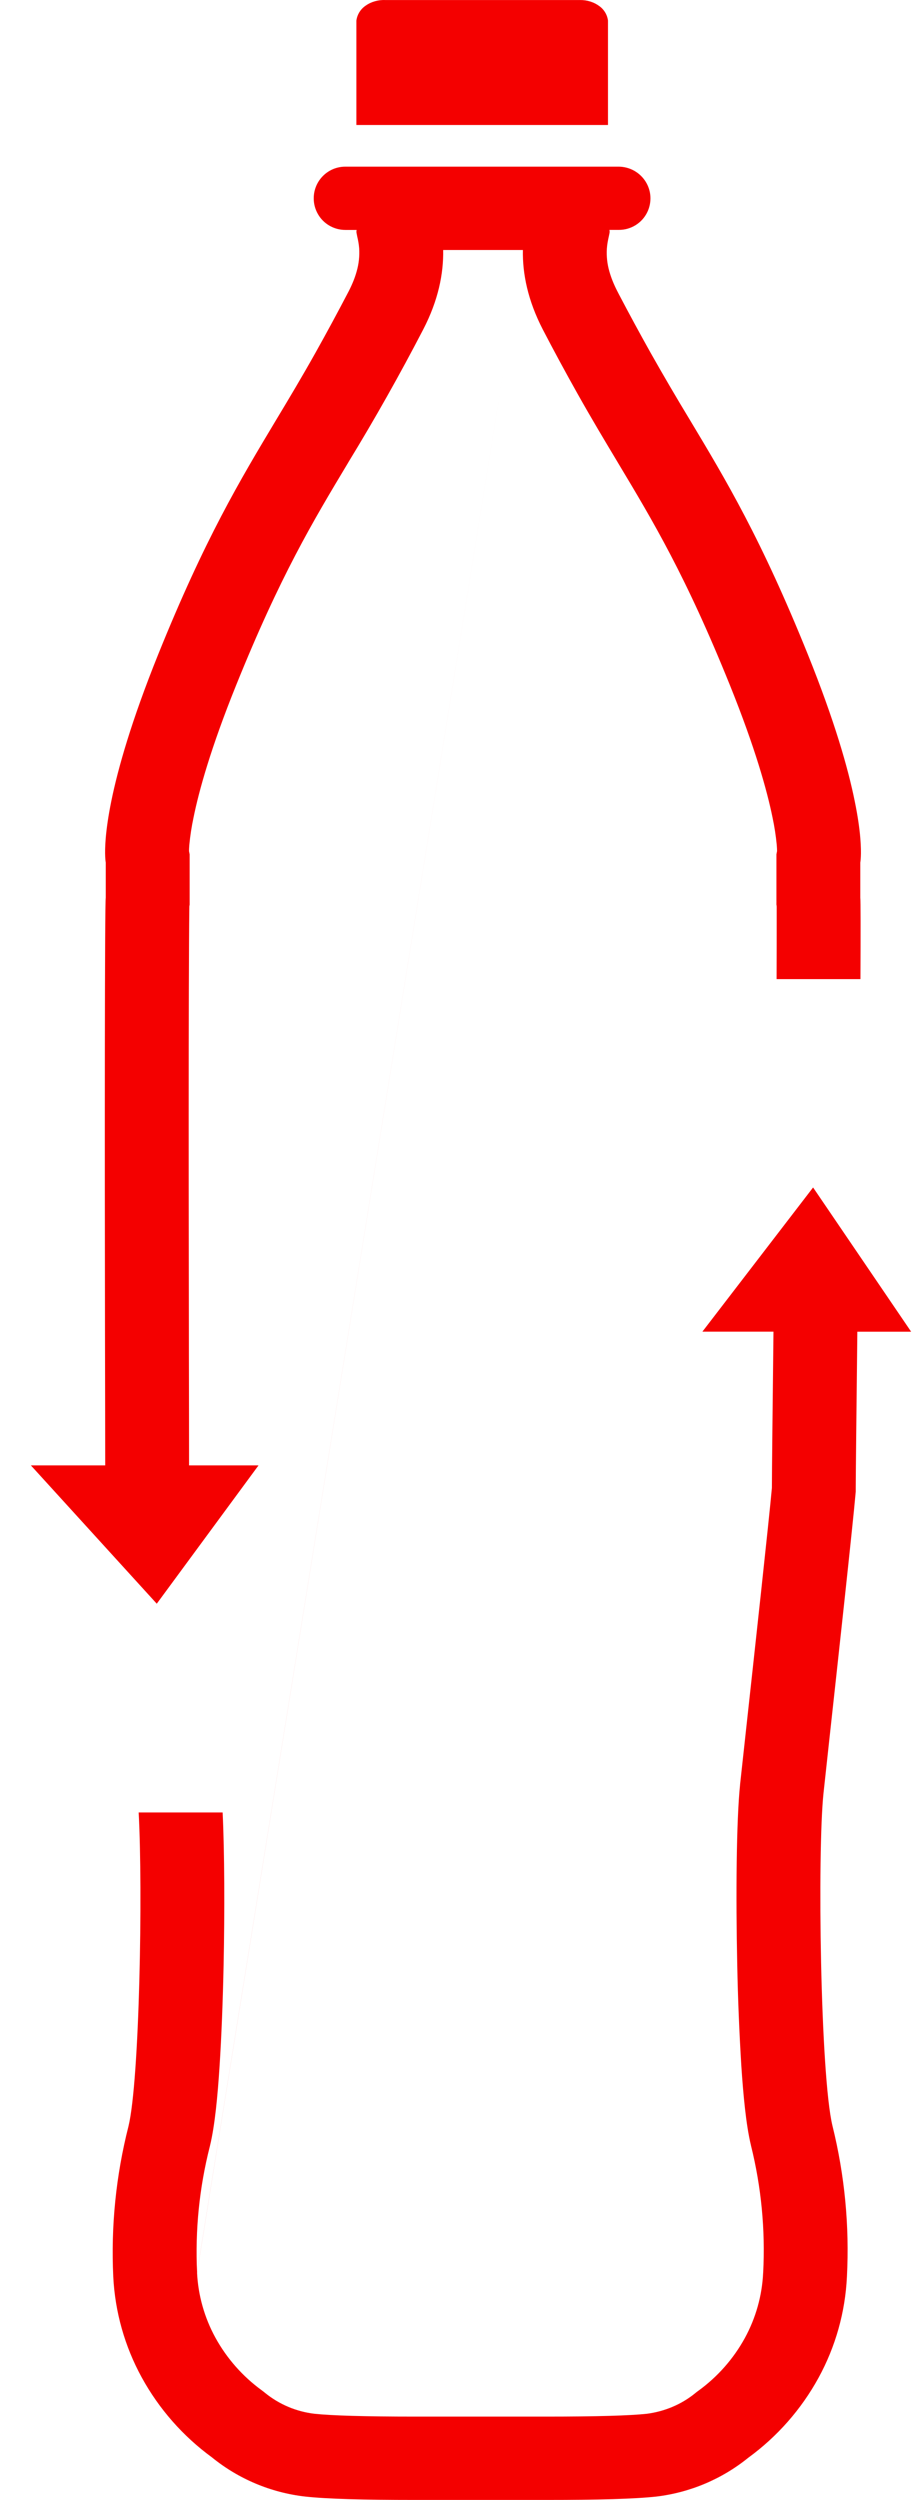 <svg width="46" height="126" viewBox="0 0 46 126" fill="none" xmlns="http://www.w3.org/2000/svg">
  <g clip-path="url(#clip0_2867_98985)">
    <path fill-rule="evenodd" clip-rule="evenodd"
      d="M19.447 0.002H29.248C29.602 -0.003 29.946 0.101 30.209 0.293C30.333 0.378 30.438 0.488 30.517 0.616C30.596 0.744 30.646 0.886 30.666 1.035V6.3H17.976V1.035C17.997 0.882 18.05 0.736 18.132 0.606C18.214 0.475 18.323 0.364 18.452 0.279C18.727 0.085 19.082 -0.014 19.445 0.002H19.447ZM32.65 10.69C32.521 10.959 32.318 11.186 32.064 11.345C31.811 11.504 31.517 11.588 31.216 11.587H30.738C30.753 11.648 30.753 11.711 30.738 11.772C30.73 11.819 30.717 11.874 30.704 11.934C30.671 12.088 30.626 12.285 30.609 12.532C30.585 12.92 30.628 13.309 30.736 13.682C30.82 13.98 30.948 14.312 31.14 14.684L31.216 14.832C31.737 15.824 32.271 16.809 32.819 17.787C33.459 18.92 34.117 20.044 34.792 21.157C36.627 24.212 38.397 27.161 40.748 32.988C42.096 36.334 42.778 38.729 43.111 40.378C43.27 41.153 43.353 41.764 43.392 42.229C43.465 43.105 43.392 43.473 43.392 43.473V45.245C43.41 45.352 43.411 46.93 43.4 49.349H39.17C39.174 48.177 39.176 47.005 39.175 45.833V45.718L39.173 45.661L39.162 45.595V43.057L39.194 42.895C39.194 42.829 39.189 42.727 39.178 42.583C39.134 42.123 39.063 41.664 38.967 41.212C38.692 39.86 38.096 37.71 36.822 34.549C34.593 29.029 32.952 26.293 31.172 23.329L31.159 23.307L31.148 23.288C30.514 22.231 29.837 21.104 29.121 19.828C28.522 18.762 27.94 17.687 27.376 16.602C26.623 15.144 26.35 13.8 26.374 12.6H22.353C22.375 13.8 22.104 15.144 21.349 16.601C20.17 18.872 18.913 21.103 17.578 23.288L17.567 23.307L17.555 23.329C15.775 26.293 14.132 29.029 11.904 34.551C10.629 37.71 10.034 39.859 9.76 41.212C9.664 41.664 9.593 42.121 9.549 42.582C9.538 42.725 9.533 42.829 9.533 42.897L9.565 43.057V45.598L9.551 45.677L9.547 45.944C9.543 46.313 9.538 46.84 9.535 47.507C9.527 48.838 9.522 50.684 9.519 52.818C9.514 57.083 9.519 62.472 9.527 67.119L9.528 68.287C9.533 70.593 9.536 72.581 9.536 73.858H13.039L7.907 80.829L1.558 73.858H5.307C5.307 72.441 5.301 70.013 5.296 67.126C5.28 57.828 5.282 45.549 5.334 45.245V43.473C5.334 43.473 5.26 43.105 5.334 42.229C5.374 41.763 5.457 41.153 5.614 40.378C5.95 38.729 6.629 36.334 7.977 32.988C10.329 27.161 12.1 24.212 13.933 21.157C14.576 20.089 15.224 19.007 15.908 17.787C16.483 16.761 17.042 15.726 17.586 14.684C17.777 14.312 17.907 13.98 17.989 13.681C18.099 13.3 18.142 12.904 18.116 12.509C18.097 12.272 18.056 12.083 18.021 11.934C18.008 11.874 17.997 11.82 17.989 11.772C17.974 11.712 17.974 11.649 17.989 11.589H17.416C17.136 11.589 16.86 11.515 16.617 11.374C16.374 11.234 16.173 11.032 16.035 10.789C15.896 10.547 15.823 10.273 15.824 9.995C15.824 9.113 16.538 8.4 17.416 8.4H31.216C31.487 8.403 31.752 8.474 31.988 8.606C32.224 8.738 32.422 8.927 32.565 9.155C32.708 9.383 32.791 9.643 32.806 9.911C32.82 10.18 32.767 10.447 32.65 10.69ZM39.013 67.117C38.97 70.963 38.935 74.068 38.933 74.995C38.794 76.555 38.04 83.44 37.596 87.488V87.491L37.328 89.942V89.959C37.141 91.753 37.111 95.544 37.185 99.023C37.219 100.731 37.288 102.438 37.393 104.142C37.488 105.564 37.626 107.083 37.874 108.116L37.877 108.132L37.88 108.144C38.399 110.236 38.605 112.386 38.494 114.531V114.543L38.492 114.555C38.438 115.705 38.122 116.829 37.568 117.842C36.995 118.886 36.196 119.791 35.23 120.494L35.142 120.557L35.058 120.626C34.381 121.177 33.535 121.54 32.622 121.658C31.768 121.748 30.166 121.8 27.516 121.8H20.977C18.319 121.8 16.707 121.746 15.87 121.658C14.954 121.552 14.089 121.188 13.375 120.609L13.289 120.54L13.199 120.472C12.236 119.77 11.44 118.867 10.867 117.826C10.313 116.816 9.996 115.695 9.939 114.547L26.374 12.6L9.941 114.545C9.838 112.409 10.053 110.27 10.58 108.196L10.586 108.173L10.591 108.151C10.842 107.117 10.98 105.594 11.072 104.175C11.173 102.641 11.24 100.843 11.278 99.056C11.335 96.3 11.325 93.35 11.229 91.35H6.994C7.208 95.262 7.041 104.851 6.48 107.168C5.85 109.643 5.592 112.197 5.713 114.747C5.801 116.525 6.292 118.262 7.149 119.826C8.017 121.409 9.224 122.784 10.686 123.852C12.031 124.946 13.665 125.633 15.393 125.83C16.487 125.95 18.319 126 20.977 126H27.516C30.184 126 32.008 125.95 33.11 125.83C34.807 125.626 36.412 124.949 37.737 123.877C39.205 122.808 40.416 121.431 41.286 119.843C42.145 118.274 42.634 116.531 42.718 114.747C42.85 112.19 42.604 109.628 41.988 107.143C41.375 104.585 41.224 93.391 41.535 90.391L41.801 87.947V87.943C42.242 83.927 43.013 76.877 43.151 75.301L43.156 75.243L43.161 75.191V75.172L43.162 75.191V75.164V75.001C43.164 74.213 43.199 71.1 43.243 67.119H45.956L41.011 59.85L35.428 67.117H39.014H39.013ZM39.168 45.422V45.41C39.167 45.435 39.168 45.459 39.17 45.483V45.444L39.168 45.42V45.422Z"
      fill="#F40000" />
  </g>
  <defs>
    <clipPath id="clip0_2867_98985">
      <rect width="46" height="126" fill="white" />
    </clipPath>
  </defs>
</svg>